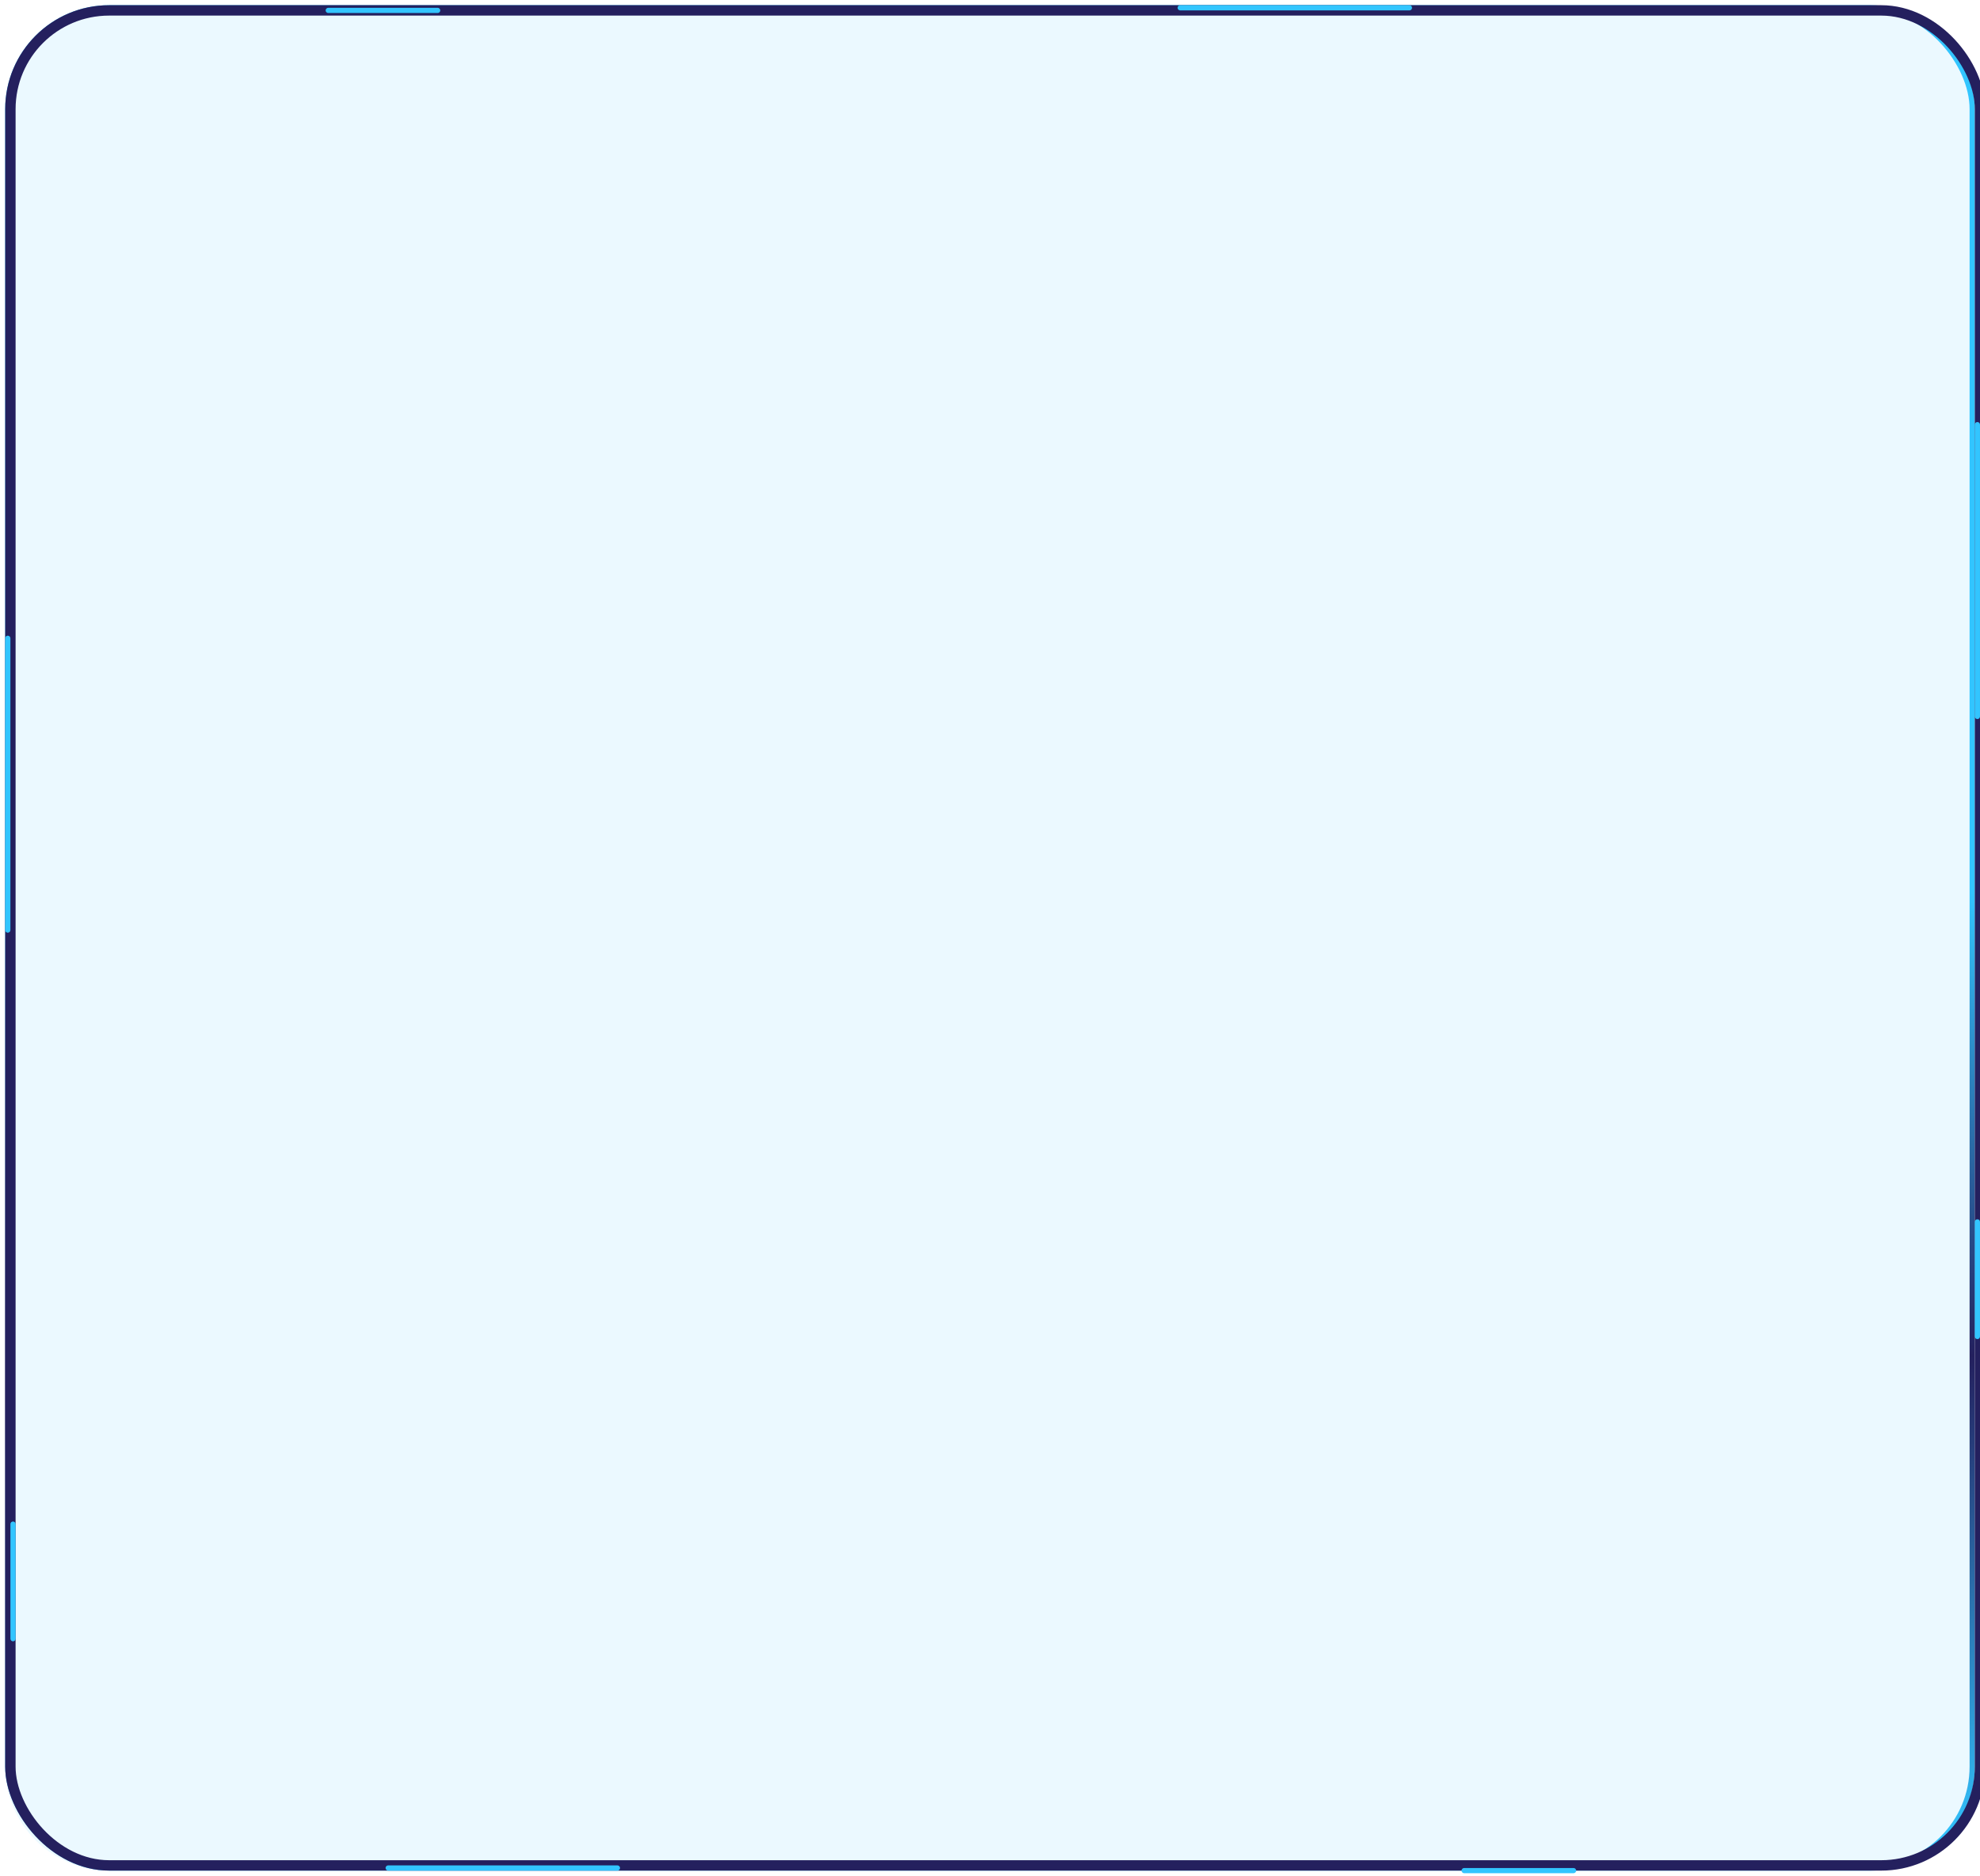 <svg xmlns="http://www.w3.org/2000/svg" xmlns:xlink="http://www.w3.org/1999/xlink" width="381" height="361" viewBox="0 0 381 361" fill="none"><defs><linearGradient id="linear_0" x1="50%" y1="48.511%" x2="51%" y2="100%" gradientUnits="objectBoundingBox"><stop offset="0" stop-color="#32C5FF" stop-opacity="1" /><stop offset="0.485" stop-color="#24205e9F9" stop-opacity="1" /><stop offset="1" stop-color="#32C5FF" stop-opacity="1" /></linearGradient><filter id="filter_2" x="0" y="0" width="378.997" height="358.997" filterUnits="userSpaceOnUse" color-interpolation-filters="sRGB"></filter></defs><g opacity="1" transform="translate(1 1)  rotate(0 190 180)"><path id="矩形" fill-rule="evenodd" style="fill:#32C5FF" transform="translate(0 0)  rotate(0 189.499 179.499)" opacity="0.1" d="M20,359L359,359C370.05,359 379,350.05 379,339L379,20C379,8.95 370.05,0 359,0L20,0C8.95,0 0,8.95 0,20L0,339C0,350.05 8.95,359 20,359Z " /><rect id="矩形" style="stroke:url(#linear_0); stroke-width:1; stroke-opacity:100; stroke-dasharray:0 0" transform="translate(0 0)  rotate(0 189.499 179.499)" x="0.5" y="0.5" rx="19.5"  width="377.997" height="357.997" /><rect  id="矩形" style="stroke:#24205eFFF; stroke-width:2; stroke-opacity:1; stroke-dasharray:0 0" transform="translate(0 0)  rotate(0 189.499 179.499)" x="1" y="1" rx="19"  width="378.997" height="356.997" /><path id="矩形" fill-rule="evenodd" style="fill:#32C5FF" transform="translate(0 121.337)  rotate(0 0.501 28.579)" opacity="1" d="M0.5,57.16L0.5,57.16C0.78,57.16 1,56.94 1,56.66L1,0.5C1,0.22 0.78,0 0.5,0L0.5,0C0.22,0 0,0.22 0,0.5L0,56.66C0,56.94 0.22,57.16 0.5,57.16Z " /><path id="矩形复制 79" fill-rule="evenodd" style="fill:#32C5FF" transform="translate(378.997 80.223)  rotate(0 0.501 28.579)" opacity="1" d="M0.5,57.16L0.5,57.16C0.78,57.16 1,56.94 1,56.66L1,0.5C1,0.22 0.78,0 0.5,0L0.5,0C0.22,0 0,0.22 0,0.5L0,56.66C0,56.94 0.22,57.16 0.5,57.16Z " /><path id="矩形复制 138" fill-rule="evenodd" style="fill:#32C5FF" transform="translate(1.003 291.811)  rotate(0 0.501 11.532)" opacity="1" d="M0.5,23.06L0.5,23.06C0.78,23.06 1,22.84 1,22.56L1,0.5C1,0.22 0.78,0 0.5,0L0.5,0C0.22,0 0,0.22 0,0.5L0,22.56C0,22.84 0.22,23.06 0.5,23.06Z " /><path id="矩形复制 139" fill-rule="evenodd" style="fill:#32C5FF" transform="translate(378.997 233.649)  rotate(0 0.501 11.532)" opacity="1" d="M0.5,23.06L0.5,23.06C0.78,23.06 1,22.84 1,22.56L1,0.5C1,0.22 0.78,0 0.5,0L0.5,0C0.22,0 0,0.22 0,0.5L0,22.56C0,22.84 0.22,23.06 0.5,23.06Z " /><path id="矩形复制 80" fill-rule="evenodd" style="fill:#32C5FF" transform="translate(247.653 -22.058)  rotate(90 0.5 22.559)" opacity="1" d="M0.5,45.12L0.5,45.12C0.63,45.12 0.76,45.07 0.85,44.97C0.95,44.88 1,44.75 1,44.62L1,0.5C1,0.37 0.95,0.24 0.85,0.15C0.76,0.05 0.63,0 0.5,0L0.5,0C0.37,0 0.24,0.05 0.15,0.15C0.05,0.24 0,0.37 0,0.5L0,44.62C0,44.75 0.05,44.88 0.15,44.97C0.24,45.07 0.37,45.12 0.5,45.12Z " /><path id="矩形复制 106" fill-rule="evenodd" style="fill:#32C5FF" transform="translate(95.252 335.936)  rotate(90 0.5 22.559)" opacity="1" d="M0.5,45.12L0.5,45.12C0.63,45.12 0.76,45.07 0.85,44.97C0.95,44.88 1,44.75 1,44.62L1,0.5C1,0.37 0.95,0.24 0.85,0.15C0.76,0.05 0.63,0 0.5,0L0.5,0C0.37,0 0.24,0.05 0.15,0.15C0.05,0.24 0,0.37 0,0.5L0,44.62C0,44.75 0.05,44.88 0.15,44.97C0.24,45.07 0.37,45.12 0.5,45.12Z " /><path id="矩形复制 107" fill-rule="evenodd" style="fill:#32C5FF" transform="translate(290.766 347.968)  rotate(90 0.5 11.029)" opacity="1" d="M0.5,22.06L0.5,22.06C0.63,22.06 0.76,22.01 0.85,21.91C0.95,21.82 1,21.69 1,21.56L1,0.5C1,0.37 0.95,0.24 0.85,0.15C0.76,0.05 0.63,0 0.5,0L0.5,0C0.37,0 0.24,0.05 0.15,0.15C0.05,0.24 0,0.37 0,0.5L0,21.56C0,21.69 0.05,21.82 0.15,21.91C0.24,22.01 0.37,22.06 0.5,22.06Z " /><path id="矩形复制 135" fill-rule="evenodd" style="fill:#32C5FF" transform="translate(72.191 -10.026)  rotate(90 0.5 11.029)" opacity="1" d="M0.5,22.06L0.5,22.06C0.63,22.06 0.76,22.01 0.85,21.91C0.95,21.82 1,21.69 1,21.56L1,0.5C1,0.37 0.95,0.24 0.85,0.15C0.76,0.05 0.63,0 0.5,0L0.5,0C0.37,0 0.24,0.05 0.15,0.15C0.05,0.24 0,0.37 0,0.5L0,21.56C0,21.69 0.05,21.82 0.15,21.91C0.24,22.01 0.37,22.06 0.5,22.06Z " /></g></svg>